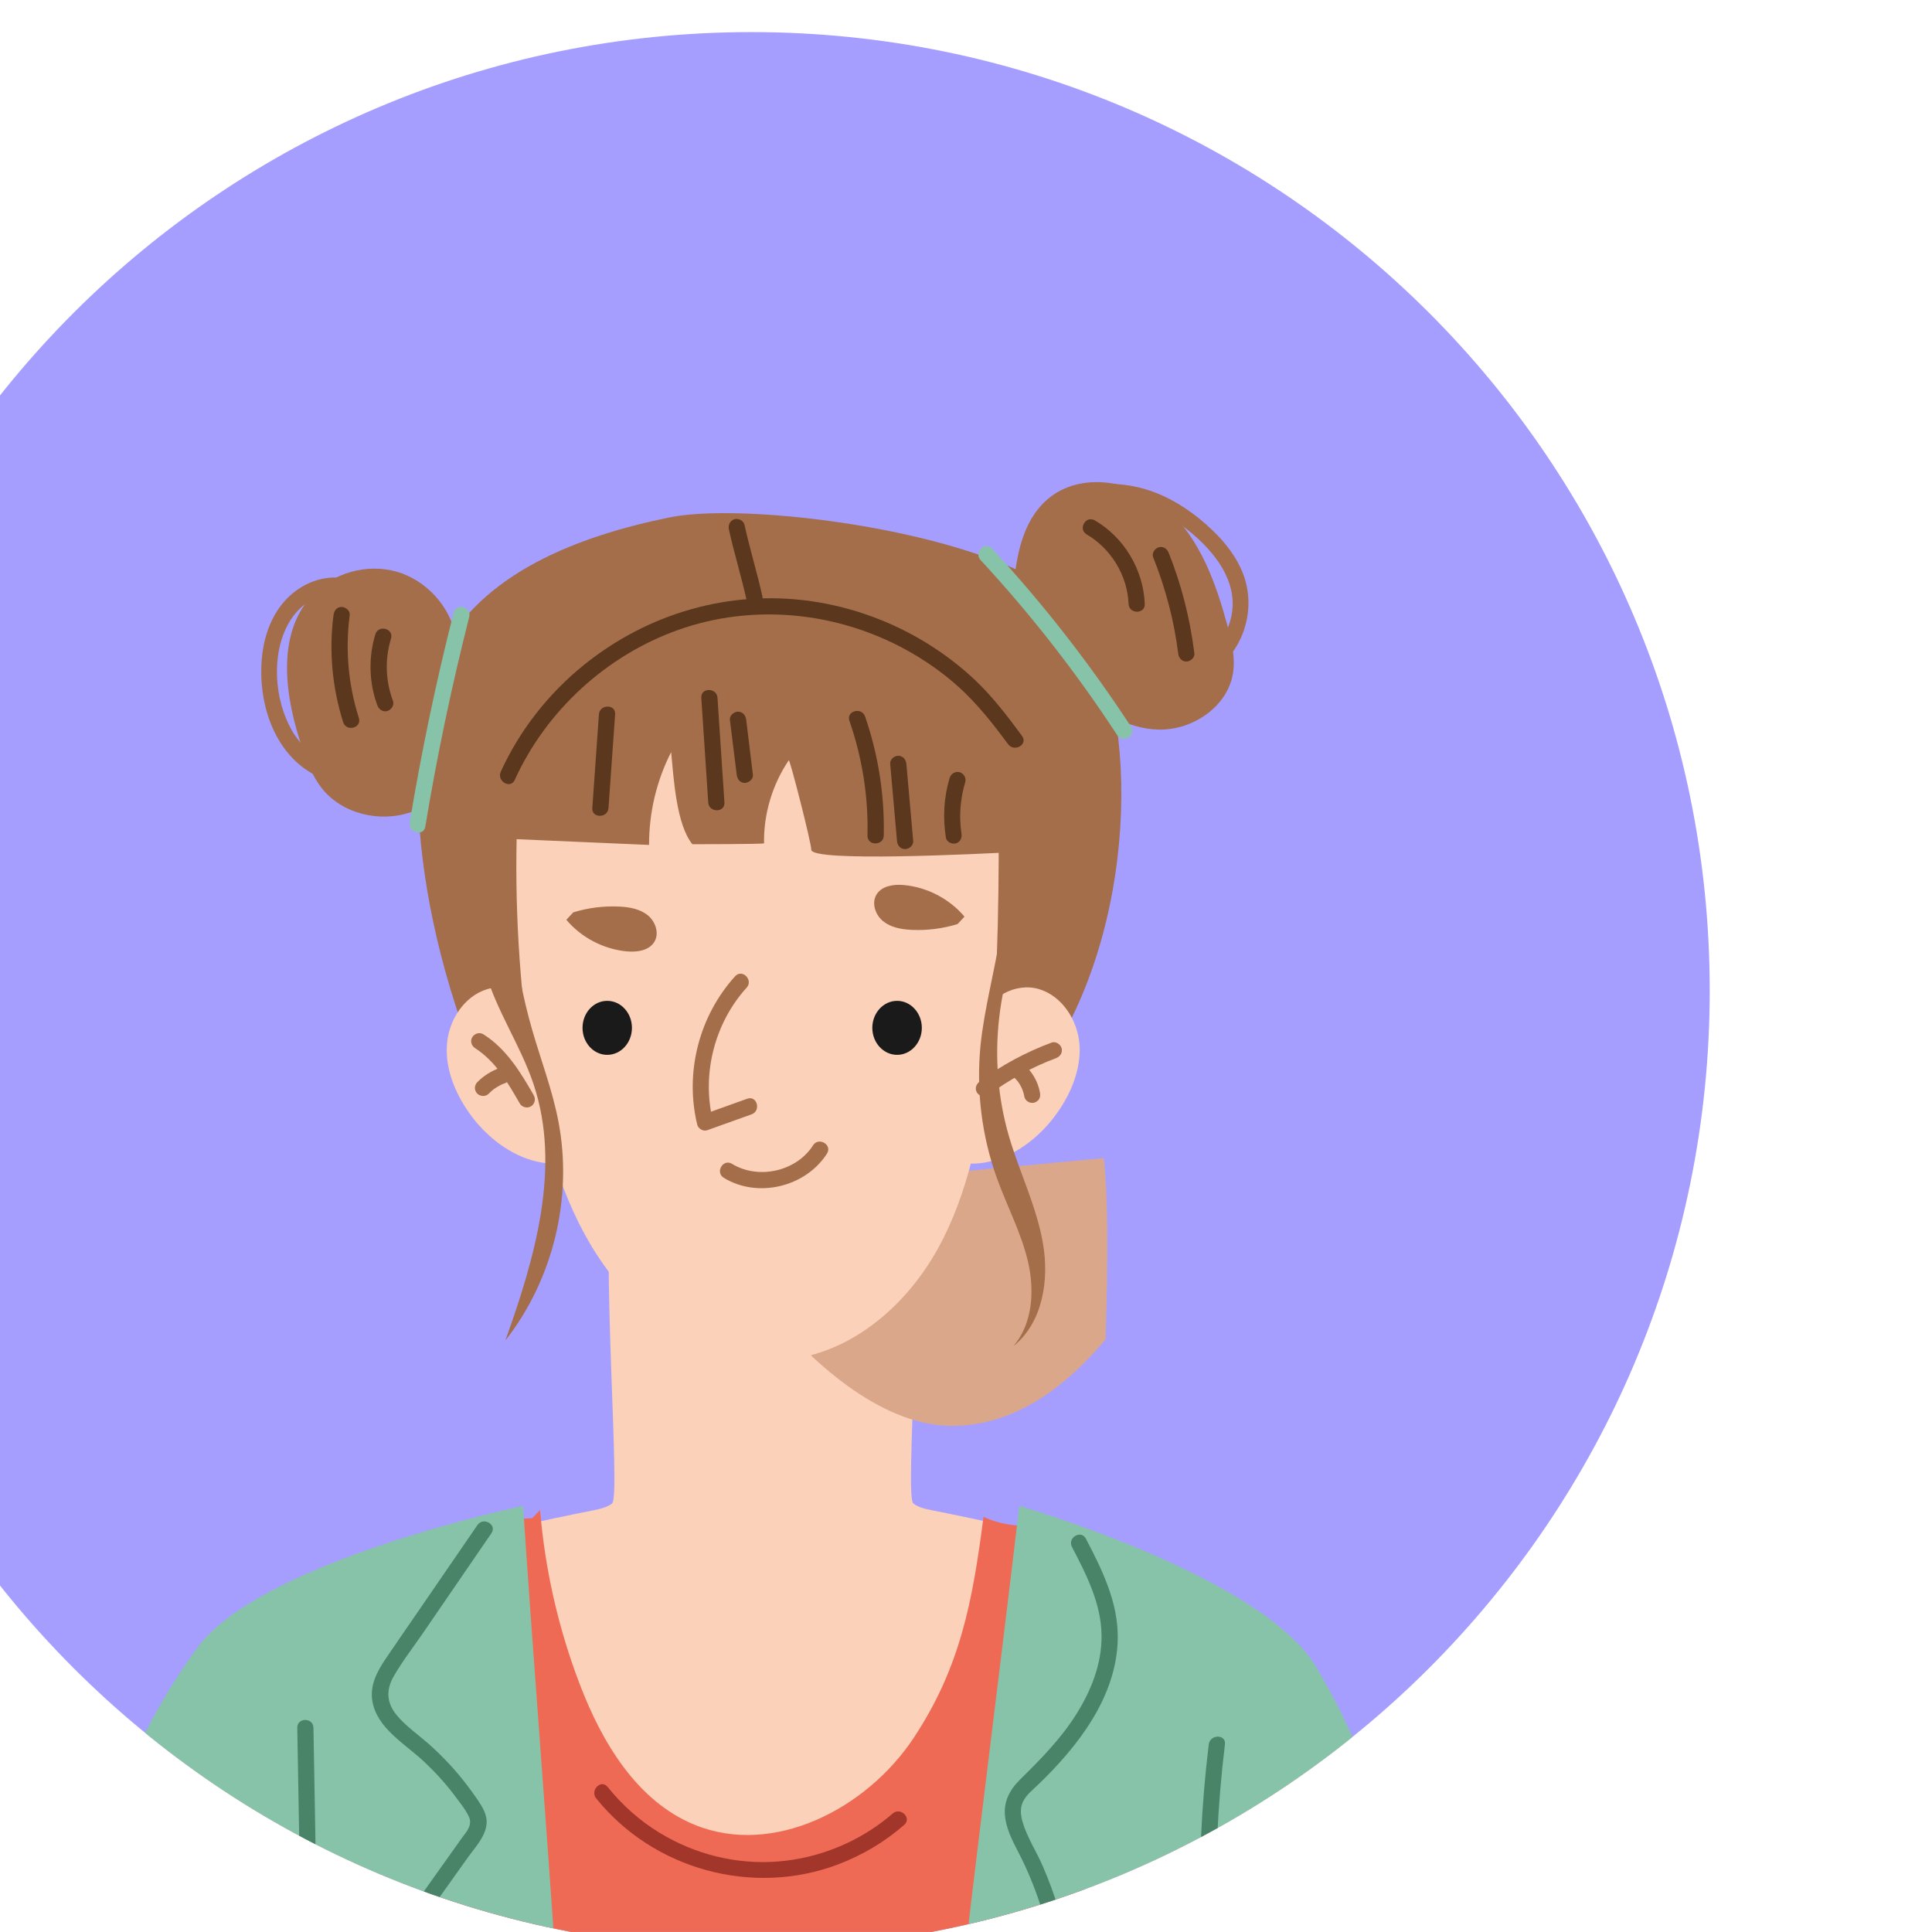 <?xml version="1.0" encoding="UTF-8" standalone="no"?>
<!-- Created with Inkscape (http://www.inkscape.org/) -->

<svg
   width="64.333mm"
   height="64.332mm"
   viewBox="0 0 64.333 64.332"
   version="1.1"
   id="svg1"
   inkscape:version="1.3.2 (091e20e, 2023-11-25)"
   sodipodi:docname="emerald-jacket-girl.svg"
   xmlns:inkscape="http://www.inkscape.org/namespaces/inkscape"
   xmlns:sodipodi="http://sodipodi.sourceforge.net/DTD/sodipodi-0.dtd"
   xmlns="http://www.w3.org/2000/svg"
   xmlns:svg="http://www.w3.org/2000/svg">
  <sodipodi:namedview
     id="namedview1"
     pagecolor="#ffffff"
     bordercolor="#000000"
     borderopacity="0.25"
     inkscape:showpageshadow="2"
     inkscape:pageopacity="0.0"
     inkscape:pagecheckerboard="0"
     inkscape:deskcolor="#d1d1d1"
     inkscape:document-units="mm"
     inkscape:zoom="1.6292349"
     inkscape:cx="111.40198"
     inkscape:cy="229.24871"
     inkscape:window-width="1920"
     inkscape:window-height="1052"
     inkscape:window-x="0"
     inkscape:window-y="28"
     inkscape:window-maximized="0"
     inkscape:current-layer="layer1" />
  <defs
     id="defs1">
    <clipPath
       clipPathUnits="userSpaceOnUse"
       id="clipPath1501">
      <path
         d="m 26644.5,2934.46 c 0,-503.56 -408.2,-911.79 -911.8,-911.79 -503.6,0 -911.8,408.23 -911.8,911.79 0,503.58 408.2,911.8 911.8,911.8 503.6,0 911.8,-408.22 911.8,-911.8"
         transform="translate(0,-2.5e-4)"
         id="path1501" />
    </clipPath>
    <clipPath
       clipPathUnits="userSpaceOnUse"
       id="clipPath1503">
      <path
         d="m 26644.5,2934.46 c 0,-503.56 -408.2,-911.79 -911.8,-911.79 -503.6,0 -911.8,408.23 -911.8,911.79 0,503.58 408.2,911.8 911.8,911.8 503.6,0 911.8,-408.22 911.8,-911.8"
         transform="translate(0,-2.5e-4)"
         id="path1503" />
    </clipPath>
    <clipPath
       clipPathUnits="userSpaceOnUse"
       id="clipPath1505">
      <path
         d="m 26644.5,2934.46 c 0,-503.56 -408.2,-911.79 -911.8,-911.79 -503.6,0 -911.8,408.23 -911.8,911.79 0,503.58 408.2,911.8 911.8,911.8 503.6,0 911.8,-408.22 911.8,-911.8"
         transform="translate(0,-2.5e-4)"
         id="path1505" />
    </clipPath>
    <clipPath
       clipPathUnits="userSpaceOnUse"
       id="clipPath1506">
      <path
         d="m 26192.6,2340.03 c -85.1,56.98 -187.9,79.81 -288.3,99.98 -6.2,1.23 -12.5,2.56 -17.5,6.4 -8.4,6.59 10.7,228.35 0,325.31 l -143.3,-13.42 -143.3,13.42 c -10.7,-96.96 8.4,-318.72 0,-325.31 -4.9,-3.84 -11.3,-5.17 -17.4,-6.4 -100.4,-20.17 -203.2,-43 -288.3,-99.98 -85.1,-56.98 -149.6,-156.36 -135.9,-257.85 85.4,0.43 323.9,-1.12 565.5,-4.29 v -0.52 c 6.5,0.08 13,0.17 19.4,0.26 6.5,-0.09 13,-0.18 19.4,-0.26 v 0.52 c 241.6,3.17 480.1,4.72 565.6,4.29 13.6,101.49 -50.8,200.87 -135.9,257.85"
         transform="translate(0,-2.5e-4)"
         id="path1506" />
    </clipPath>
    <clipPath
       clipPathUnits="userSpaceOnUse"
       id="clipPath1509">
      <path
         d="m 26644.5,2934.46 c 0,-503.56 -408.2,-911.79 -911.8,-911.79 -503.6,0 -911.8,408.23 -911.8,911.79 0,503.58 408.2,911.8 911.8,911.8 503.6,0 911.8,-408.22 911.8,-911.8"
         transform="translate(0,-2.5e-4)"
         id="path1509" />
    </clipPath>
    <clipPath
       clipPathUnits="userSpaceOnUse"
       id="clipPath1511">
      <path
         d="m 26644.5,2934.46 c 0,-503.56 -408.2,-911.79 -911.8,-911.79 -503.6,0 -911.8,408.23 -911.8,911.79 0,503.58 408.2,911.8 911.8,911.8 503.6,0 911.8,-408.22 911.8,-911.8"
         transform="translate(0,-2.5e-4)"
         id="path1511" />
    </clipPath>
    <clipPath
       clipPathUnits="userSpaceOnUse"
       id="clipPath1513">
      <path
         d="m 26644.5,2934.46 c 0,-503.56 -408.2,-911.79 -911.8,-911.79 -503.6,0 -911.8,408.23 -911.8,911.79 0,503.58 408.2,911.8 911.8,911.8 503.6,0 911.8,-408.22 911.8,-911.8"
         transform="translate(0,-2.5e-4)"
         id="path1513" />
    </clipPath>
    <clipPath
       clipPathUnits="userSpaceOnUse"
       id="clipPath1515">
      <path
         d="m 26644.5,2934.46 c 0,-503.56 -408.2,-911.79 -911.8,-911.79 -503.6,0 -911.8,408.23 -911.8,911.79 0,503.58 408.2,911.8 911.8,911.8 503.6,0 911.8,-408.22 911.8,-911.8"
         transform="translate(0,-2.5e-4)"
         id="path1515" />
    </clipPath>
    <clipPath
       clipPathUnits="userSpaceOnUse"
       id="clipPath1517">
      <path
         d="m 26644.5,2934.46 c 0,-503.56 -408.2,-911.79 -911.8,-911.79 -503.6,0 -911.8,408.23 -911.8,911.79 0,503.58 408.2,911.8 911.8,911.8 503.6,0 911.8,-408.22 911.8,-911.8"
         transform="translate(0,-2.5e-4)"
         id="path1517" />
    </clipPath>
    <clipPath
       clipPathUnits="userSpaceOnUse"
       id="clipPath1519">
      <path
         d="m 26644.5,2934.46 c 0,-503.56 -408.2,-911.79 -911.8,-911.79 -503.6,0 -911.8,408.23 -911.8,911.79 0,503.58 408.2,911.8 911.8,911.8 503.6,0 911.8,-408.22 911.8,-911.8"
         transform="translate(0,-2.5e-4)"
         id="path1519" />
    </clipPath>
    <clipPath
       clipPathUnits="userSpaceOnUse"
       id="clipPath1521">
      <path
         d="m 26644.5,2934.46 c 0,-503.56 -408.2,-911.79 -911.8,-911.79 -503.6,0 -911.8,408.23 -911.8,911.79 0,503.58 408.2,911.8 911.8,911.8 503.6,0 911.8,-408.22 911.8,-911.8"
         transform="translate(0,-2.5e-4)"
         id="path1521" />
    </clipPath>
    <clipPath
       clipPathUnits="userSpaceOnUse"
       id="clipPath1523">
      <path
         d="m 26644.5,2934.46 c 0,-503.56 -408.2,-911.79 -911.8,-911.79 -503.6,0 -911.8,408.23 -911.8,911.79 0,503.58 408.2,911.8 911.8,911.8 503.6,0 911.8,-408.22 911.8,-911.8"
         transform="translate(0,-2.5e-4)"
         id="path1523" />
    </clipPath>
    <clipPath
       clipPathUnits="userSpaceOnUse"
       id="clipPath1525">
      <path
         d="m 26644.5,2934.46 c 0,-503.56 -408.2,-911.79 -911.8,-911.79 -503.6,0 -911.8,408.23 -911.8,911.79 0,503.58 408.2,911.8 911.8,911.8 503.6,0 911.8,-408.22 911.8,-911.8"
         transform="translate(0,-2.5e-4)"
         id="path1525" />
    </clipPath>
    <clipPath
       clipPathUnits="userSpaceOnUse"
       id="clipPath1527">
      <path
         d="m 26644.5,2934.46 c 0,-503.56 -408.2,-911.79 -911.8,-911.79 -503.6,0 -911.8,408.23 -911.8,911.79 0,503.58 408.2,911.8 911.8,911.8 503.6,0 911.8,-408.22 911.8,-911.8"
         transform="translate(0,-2.5e-4)"
         id="path1527" />
    </clipPath>
    <clipPath
       clipPathUnits="userSpaceOnUse"
       id="clipPath1529">
      <path
         d="m 26644.5,2934.46 c 0,-503.56 -408.2,-911.79 -911.8,-911.79 -503.6,0 -911.8,408.23 -911.8,911.79 0,503.58 408.2,911.8 911.8,911.8 503.6,0 911.8,-408.22 911.8,-911.8"
         transform="translate(0,-2.5e-4)"
         id="path1529" />
    </clipPath>
    <clipPath
       clipPathUnits="userSpaceOnUse"
       id="clipPath1531">
      <path
         d="m 26644.5,2934.46 c 0,-503.56 -408.2,-911.79 -911.8,-911.79 -503.6,0 -911.8,408.23 -911.8,911.79 0,503.58 408.2,911.8 911.8,911.8 503.6,0 911.8,-408.22 911.8,-911.8"
         transform="translate(0,-2.5e-4)"
         id="path1531" />
    </clipPath>
    <clipPath
       clipPathUnits="userSpaceOnUse"
       id="clipPath1533">
      <path
         d="m 26644.5,2934.46 c 0,-503.56 -408.2,-911.79 -911.8,-911.79 -503.6,0 -911.8,408.23 -911.8,911.79 0,503.58 408.2,911.8 911.8,911.8 503.6,0 911.8,-408.22 911.8,-911.8"
         transform="translate(0,-2.5e-4)"
         id="path1533" />
    </clipPath>
    <clipPath
       clipPathUnits="userSpaceOnUse"
       id="clipPath1535">
      <path
         d="m 26644.5,2934.46 c 0,-503.56 -408.2,-911.79 -911.8,-911.79 -503.6,0 -911.8,408.23 -911.8,911.79 0,503.58 408.2,911.8 911.8,911.8 503.6,0 911.8,-408.22 911.8,-911.8"
         transform="translate(0,-2.5e-4)"
         id="path1535" />
    </clipPath>
    <clipPath
       clipPathUnits="userSpaceOnUse"
       id="clipPath1537">
      <path
         d="m 26644.5,2934.46 c 0,-503.56 -408.2,-911.79 -911.8,-911.79 -503.6,0 -911.8,408.23 -911.8,911.79 0,503.58 408.2,911.8 911.8,911.8 503.6,0 911.8,-408.22 911.8,-911.8"
         transform="translate(0,-2.5e-4)"
         id="path1537" />
    </clipPath>
    <clipPath
       clipPathUnits="userSpaceOnUse"
       id="clipPath1539">
      <path
         d="m 26644.5,2934.46 c 0,-503.56 -408.2,-911.79 -911.8,-911.79 -503.6,0 -911.8,408.23 -911.8,911.79 0,503.58 408.2,911.8 911.8,911.8 503.6,0 911.8,-408.22 911.8,-911.8"
         transform="translate(0,-2.5e-4)"
         id="path1539" />
    </clipPath>
    <clipPath
       clipPathUnits="userSpaceOnUse"
       id="clipPath1541">
      <path
         d="m 26644.5,2934.46 c 0,-503.56 -408.2,-911.79 -911.8,-911.79 -503.6,0 -911.8,408.23 -911.8,911.79 0,503.58 408.2,911.8 911.8,911.8 503.6,0 911.8,-408.22 911.8,-911.8"
         transform="translate(0,-2.5e-4)"
         id="path1541" />
    </clipPath>
    <clipPath
       clipPathUnits="userSpaceOnUse"
       id="clipPath1543">
      <path
         d="m 26644.5,2934.46 c 0,-503.56 -408.2,-911.79 -911.8,-911.79 -503.6,0 -911.8,408.23 -911.8,911.79 0,503.58 408.2,911.8 911.8,911.8 503.6,0 911.8,-408.22 911.8,-911.8"
         transform="translate(0,-2.5e-4)"
         id="path1543" />
    </clipPath>
    <clipPath
       clipPathUnits="userSpaceOnUse"
       id="clipPath1545">
      <path
         d="m 26644.5,2934.46 c 0,-503.56 -408.2,-911.79 -911.8,-911.79 -503.6,0 -911.8,408.23 -911.8,911.79 0,503.58 408.2,911.8 911.8,911.8 503.6,0 911.8,-408.22 911.8,-911.8"
         transform="translate(0,-2.5e-4)"
         id="path1545" />
    </clipPath>
    <clipPath
       clipPathUnits="userSpaceOnUse"
       id="clipPath1547">
      <path
         d="m 26644.5,2934.46 c 0,-503.56 -408.2,-911.79 -911.8,-911.79 -503.6,0 -911.8,408.23 -911.8,911.79 0,503.58 408.2,911.8 911.8,911.8 503.6,0 911.8,-408.22 911.8,-911.8"
         transform="translate(0,-2.5e-4)"
         id="path1547" />
    </clipPath>
    <clipPath
       clipPathUnits="userSpaceOnUse"
       id="clipPath1549">
      <path
         d="m 26644.5,2934.46 c 0,-503.56 -408.2,-911.79 -911.8,-911.79 -503.6,0 -911.8,408.23 -911.8,911.79 0,503.58 408.2,911.8 911.8,911.8 503.6,0 911.8,-408.22 911.8,-911.8"
         transform="translate(0,-2.5e-4)"
         id="path1549" />
    </clipPath>
    <clipPath
       clipPathUnits="userSpaceOnUse"
       id="clipPath1551">
      <path
         d="m 26644.5,2934.46 c 0,-503.56 -408.2,-911.79 -911.8,-911.79 -503.6,0 -911.8,408.23 -911.8,911.79 0,503.58 408.2,911.8 911.8,911.8 503.6,0 911.8,-408.22 911.8,-911.8"
         transform="translate(0,-2.5e-4)"
         id="path1551" />
    </clipPath>
    <clipPath
       clipPathUnits="userSpaceOnUse"
       id="clipPath1553">
      <path
         d="m 26644.5,2934.46 c 0,-503.56 -408.2,-911.79 -911.8,-911.79 -503.6,0 -911.8,408.23 -911.8,911.79 0,503.58 408.2,911.8 911.8,911.8 503.6,0 911.8,-408.22 911.8,-911.8"
         transform="translate(0,-2.5e-4)"
         id="path1553" />
    </clipPath>
    <clipPath
       clipPathUnits="userSpaceOnUse"
       id="clipPath1555">
      <path
         d="m 26644.5,2934.46 c 0,-503.56 -408.2,-911.79 -911.8,-911.79 -503.6,0 -911.8,408.23 -911.8,911.79 0,503.58 408.2,911.8 911.8,911.8 503.6,0 911.8,-408.22 911.8,-911.8"
         transform="translate(0,-2.5e-4)"
         id="path1555" />
    </clipPath>
    <clipPath
       clipPathUnits="userSpaceOnUse"
       id="clipPath1557">
      <path
         d="m 26644.5,2934.46 c 0,-503.56 -408.2,-911.79 -911.8,-911.79 -503.6,0 -911.8,408.23 -911.8,911.79 0,503.58 408.2,911.8 911.8,911.8 503.6,0 911.8,-408.22 911.8,-911.8"
         transform="translate(0,-2.5e-4)"
         id="path1557" />
    </clipPath>
    <clipPath
       clipPathUnits="userSpaceOnUse"
       id="clipPath1559">
      <path
         d="m 26644.5,2934.46 c 0,-503.56 -408.2,-911.79 -911.8,-911.79 -503.6,0 -911.8,408.23 -911.8,911.79 0,503.58 408.2,911.8 911.8,911.8 503.6,0 911.8,-408.22 911.8,-911.8"
         transform="translate(0,-2.5e-4)"
         id="path1559" />
    </clipPath>
    <clipPath
       clipPathUnits="userSpaceOnUse"
       id="clipPath1561">
      <path
         d="m 26644.5,2934.46 c 0,-503.56 -408.2,-911.79 -911.8,-911.79 -503.6,0 -911.8,408.23 -911.8,911.79 0,503.58 408.2,911.8 911.8,911.8 503.6,0 911.8,-408.22 911.8,-911.8"
         transform="translate(0,-2.5e-4)"
         id="path1561" />
    </clipPath>
    <clipPath
       clipPathUnits="userSpaceOnUse"
       id="clipPath1563">
      <path
         d="m 26644.5,2934.46 c 0,-503.56 -408.2,-911.79 -911.8,-911.79 -503.6,0 -911.8,408.23 -911.8,911.79 0,503.58 408.2,911.8 911.8,911.8 503.6,0 911.8,-408.22 911.8,-911.8"
         transform="translate(0,-2.5e-4)"
         id="path1563" />
    </clipPath>
    <clipPath
       clipPathUnits="userSpaceOnUse"
       id="clipPath1565">
      <path
         d="m 26644.5,2934.46 c 0,-503.56 -408.2,-911.79 -911.8,-911.79 -503.6,0 -911.8,408.23 -911.8,911.79 0,503.58 408.2,911.8 911.8,911.8 503.6,0 911.8,-408.22 911.8,-911.8"
         transform="translate(0,-2.5e-4)"
         id="path1565" />
    </clipPath>
    <clipPath
       clipPathUnits="userSpaceOnUse"
       id="clipPath1567">
      <path
         d="m 26644.5,2934.46 c 0,-503.56 -408.2,-911.79 -911.8,-911.79 -503.6,0 -911.8,408.23 -911.8,911.79 0,503.58 408.2,911.8 911.8,911.8 503.6,0 911.8,-408.22 911.8,-911.8"
         transform="translate(0,-2.5e-4)"
         id="path1567" />
    </clipPath>
    <clipPath
       clipPathUnits="userSpaceOnUse"
       id="clipPath1569">
      <path
         d="m 26644.5,2934.46 c 0,-503.56 -408.2,-911.79 -911.8,-911.79 -503.6,0 -911.8,408.23 -911.8,911.79 0,503.58 408.2,911.8 911.8,911.8 503.6,0 911.8,-408.22 911.8,-911.8"
         transform="translate(0,-2.5e-4)"
         id="path1569" />
    </clipPath>
    <clipPath
       clipPathUnits="userSpaceOnUse"
       id="clipPath1571">
      <path
         d="m 26644.5,2934.46 c 0,-503.56 -408.2,-911.79 -911.8,-911.79 -503.6,0 -911.8,408.23 -911.8,911.79 0,503.58 408.2,911.8 911.8,911.8 503.6,0 911.8,-408.22 911.8,-911.8"
         transform="translate(0,-2.5e-4)"
         id="path1571" />
    </clipPath>
    <clipPath
       clipPathUnits="userSpaceOnUse"
       id="clipPath1573">
      <path
         d="m 26644.5,2934.46 c 0,-503.56 -408.2,-911.79 -911.8,-911.79 -503.6,0 -911.8,408.23 -911.8,911.79 0,503.58 408.2,911.8 911.8,911.8 503.6,0 911.8,-408.22 911.8,-911.8"
         transform="translate(0,-2.5e-4)"
         id="path1573" />
    </clipPath>
    <clipPath
       clipPathUnits="userSpaceOnUse"
       id="clipPath1575">
      <path
         d="m 26644.5,2934.46 c 0,-503.56 -408.2,-911.79 -911.8,-911.79 -503.6,0 -911.8,408.23 -911.8,911.79 0,503.58 408.2,911.8 911.8,911.8 503.6,0 911.8,-408.22 911.8,-911.8"
         transform="translate(0,-2.5e-4)"
         id="path1575" />
    </clipPath>
    <clipPath
       clipPathUnits="userSpaceOnUse"
       id="clipPath1577">
      <path
         d="m 26644.5,2934.46 c 0,-503.56 -408.2,-911.79 -911.8,-911.79 -503.6,0 -911.8,408.23 -911.8,911.79 0,503.58 408.2,911.8 911.8,911.8 503.6,0 911.8,-408.22 911.8,-911.8"
         transform="translate(0,-2.5e-4)"
         id="path1577" />
    </clipPath>
    <clipPath
       clipPathUnits="userSpaceOnUse"
       id="clipPath1579">
      <path
         d="m 26644.5,2934.46 c 0,-503.56 -408.2,-911.79 -911.8,-911.79 -503.6,0 -911.8,408.23 -911.8,911.79 0,503.58 408.2,911.8 911.8,911.8 503.6,0 911.8,-408.22 911.8,-911.8"
         transform="translate(0,-2.5e-4)"
         id="path1579" />
    </clipPath>
    <clipPath
       clipPathUnits="userSpaceOnUse"
       id="clipPath1581">
      <path
         d="m 26644.5,2934.46 c 0,-503.56 -408.2,-911.79 -911.8,-911.79 -503.6,0 -911.8,408.23 -911.8,911.79 0,503.58 408.2,911.8 911.8,911.8 503.6,0 911.8,-408.22 911.8,-911.8"
         transform="translate(0,-2.5e-4)"
         id="path1581" />
    </clipPath>
    <clipPath
       clipPathUnits="userSpaceOnUse"
       id="clipPath1583">
      <path
         d="m 26644.5,2934.46 c 0,-503.56 -408.2,-911.79 -911.8,-911.79 -503.6,0 -911.8,408.23 -911.8,911.79 0,503.58 408.2,911.8 911.8,911.8 503.6,0 911.8,-408.22 911.8,-911.8"
         transform="translate(0,-2.5e-4)"
         id="path1583" />
    </clipPath>
    <clipPath
       clipPathUnits="userSpaceOnUse"
       id="clipPath1585">
      <path
         d="m 26644.5,2934.46 c 0,-503.56 -408.2,-911.79 -911.8,-911.79 -503.6,0 -911.8,408.23 -911.8,911.79 0,503.58 408.2,911.8 911.8,911.8 503.6,0 911.8,-408.22 911.8,-911.8"
         transform="translate(0,-2.5e-4)"
         id="path1585" />
    </clipPath>
    <clipPath
       clipPathUnits="userSpaceOnUse"
       id="clipPath1587">
      <path
         d="m 26644.5,2934.46 c 0,-503.56 -408.2,-911.79 -911.8,-911.79 -503.6,0 -911.8,408.23 -911.8,911.79 0,503.58 408.2,911.8 911.8,911.8 503.6,0 911.8,-408.22 911.8,-911.8"
         transform="translate(0,-2.5e-4)"
         id="path1587" />
    </clipPath>
    <clipPath
       clipPathUnits="userSpaceOnUse"
       id="clipPath1589">
      <path
         d="m 26644.5,2934.46 c 0,-503.56 -408.2,-911.79 -911.8,-911.79 -503.6,0 -911.8,408.23 -911.8,911.79 0,503.58 408.2,911.8 911.8,911.8 503.6,0 911.8,-408.22 911.8,-911.8"
         transform="translate(0,-2.5e-4)"
         id="path1589" />
    </clipPath>
    <clipPath
       clipPathUnits="userSpaceOnUse"
       id="clipPath1591">
      <path
         d="m 26644.5,2934.46 c 0,-503.56 -408.2,-911.79 -911.8,-911.79 -503.6,0 -911.8,408.23 -911.8,911.79 0,503.58 408.2,911.8 911.8,911.8 503.6,0 911.8,-408.22 911.8,-911.8"
         transform="translate(0,-2.5e-4)"
         id="path1591" />
    </clipPath>
  </defs>
  <g
     inkscape:label="Layer 1"
     inkscape:groupmode="layer"
     id="layer1"
     transform="translate(-63.5,-106.362)">
    <path
       id="path1500"
       d="m 26644.5,2022.67 h -1823.6 v 1823.59 h 1823.6 V 2022.67"
       style="fill:#a59eff;fill-opacity:1;fill-rule:nonzero;stroke:none"
       transform="matrix(0.035,0,0,-0.035,-812.126,242.05)"
       clip-path="url(#clipPath1501)" />
    <path
       id="path1502"
       d="m 25476.2,2852.67 c -77,184.98 -69.3,340.34 -40.2,399.59 38.9,79.48 132.4,114.7 219.2,132.34 80.8,16.44 337.9,-18.54 388.8,-92.61 56.5,-82.21 59.1,-280.03 -23.5,-414.59 -8.7,-14.15 -22.5,-25.19 -37.8,-31.73 -10.3,-4.44 -21.7,-5.88 -32.9,-7.01 -43.3,-4.39 -87.1,-4.86 -130.5,-1.4 l -343.1,15.41"
       style="fill:#a46e4a;fill-opacity:1;fill-rule:nonzero;stroke:none"
       transform="matrix(0.035,0,0,-0.035,-812.126,242.05)"
       clip-path="url(#clipPath1503)" />
    <path
       id="path1504"
       d="m 26192.6,2340.03 c -85.1,56.99 -187.9,79.81 -288.3,99.97 -6.2,1.24 -12.5,2.57 -17.5,6.42 -8.4,6.58 10.7,228.34 0,325.3 l -143.3,-13.42 -143.3,13.42 c -10.7,-96.96 8.4,-318.72 0,-325.3 -4.9,-3.85 -11.3,-5.18 -17.4,-6.42 -100.4,-20.16 -203.2,-42.98 -288.3,-99.97 -85.1,-56.98 -149.6,-156.36 -135.9,-257.86 85.4,0.44 323.9,-1.1 565.5,-4.28 v -0.52 c 6.5,0.09 13,0.17 19.4,0.26 6.5,-0.09 13,-0.17 19.4,-0.26 v 0.52 c 241.6,3.18 480.1,4.72 565.6,4.28 13.6,101.5 -50.8,200.88 -135.9,257.86"
       style="fill:#fbd1b9;fill-opacity:1;fill-rule:nonzero;stroke:none"
       transform="matrix(0.035,0,0,-0.035,-812.126,242.05)"
       clip-path="url(#clipPath1505)" />
    <g
       id="g1507"
       transform="matrix(0.265,0,0,0.265,-812.126,-116.464)">
      <path
         d="m 25409.5,2774.85 c 56.5,36.4 58.9,53.87 61.6,36.4 13.4,-85.82 149,-292.56 272.3,-292.56 159.7,0 252.3,269.43 267.2,337.34 -184.5,-26.37 -371.3,-52.78 -556.3,-30.59 5,-4.79 10.1,-9.59 15.2,-14.38 l -60,-36.21"
         style="fill:#dba78a;fill-opacity:1;fill-rule:nonzero;stroke:none"
         transform="matrix(0.133,0,0,-0.133,0,1355.013)"
         clip-path="url(#clipPath1506)"
         id="path1507" />
    </g>
    <path
       id="path1508"
       d="m 25530.9,3245.24 c -33,-111.27 -24.8,-306.25 0,-419.61 l 0.4,-1.83 c 13.5,-60.84 35,-121.61 75.4,-168.97 40.5,-47.36 102.9,-79.38 164.6,-70.98 59.8,8.12 109.9,52.48 139,105.24 29.1,52.76 40.3,113.37 48.5,173.09 14.1,103.98 10.4,380.16 0.4,381 -128.6,10.89 -303.2,37.23 -428.3,5.67 v -3.61"
       style="fill:#fbd1b9;fill-opacity:1;fill-rule:nonzero;stroke:none"
       transform="matrix(0.035,0,0,-0.035,-812.126,242.05)"
       clip-path="url(#clipPath1509)" />
    <path
       id="path1510"
       d="m 25953.6,2905.25 c 3.2,22.9 30.8,37.22 52.9,30.5 22.1,-6.71 36.7,-29.68 38.4,-52.74 1.6,-23.05 -7.7,-45.74 -21,-64.7 -22,-31.62 -60.8,-56.16 -98.1,-46.38 5.9,47.41 14.4,94.5 25.4,140.99 l 2.4,-7.67"
       style="fill:#fbd1b9;fill-opacity:1;fill-rule:nonzero;stroke:none"
       transform="matrix(0.035,0,0,-0.035,-812.126,242.05)"
       clip-path="url(#clipPath1511)" />
    <path
       id="path1512"
       d="m 25534.3,2905.25 c -3.2,22.9 -30.7,37.22 -52.8,30.5 -22.2,-6.71 -36.8,-29.68 -38.4,-52.74 -1.7,-23.05 7.7,-45.74 20.9,-64.7 22.1,-31.62 60.9,-56.16 98.2,-46.38 -6,47.41 -14.5,94.5 -25.5,140.99 l -2.4,-7.67"
       style="fill:#fbd1b9;fill-opacity:1;fill-rule:nonzero;stroke:none"
       transform="matrix(0.035,0,0,-0.035,-812.126,242.05)"
       clip-path="url(#clipPath1513)" />
    <path
       id="path1514"
       d="m 25436.8,3081.56 c 66.2,-2.87 132.4,-5.74 198.6,-8.61 -0.1,30.54 7.1,61.09 21,88.3 2.4,-24.33 4.8,-68.67 20.2,-87.63 0,0 66.8,0 68.2,0.84 -0.5,27.9 7.9,55.88 23.5,79 0.8,2.37 21.7,-79.38 21.4,-84.98 -0.7,-11.97 155.4,-4.4 203.2,-1.81 6.8,45.12 7.7,89.09 3.9,133.56 -2,23.61 -6,48.38 -21,66.78 -20.2,24.91 -54.8,31.83 -86.6,36 -111.5,14.63 -224.8,15.58 -336.5,2.82 -14.8,-1.69 -30.4,-3.99 -41.6,-13.59 -8.5,-7.21 -13.4,-17.65 -17.8,-27.87 -24.2,-55.89 -40.2,-115.27 -47.4,-175.7 l -9.1,-7.11"
       style="fill:#a46e4a;fill-opacity:1;fill-rule:nonzero;stroke:none"
       transform="matrix(0.035,0,0,-0.035,-812.126,242.05)"
       clip-path="url(#clipPath1515)" />
    <path
       id="path1516"
       d="m 25981.7,3312.78 c 2.5,32.21 8,67.41 32.4,88.67 31.6,27.67 83.6,18.44 114.8,-9.77 31.1,-28.22 45.9,-69.97 56.9,-110.56 3.9,-14.71 7.6,-30.02 5.1,-45.05 -5.2,-31.66 -38.2,-53.92 -70.3,-53.39 -32.1,0.53 -61.6,19.88 -81.5,45.07 l -57.4,85.03"
       style="fill:#a46e4a;fill-opacity:1;fill-rule:nonzero;stroke:none"
       transform="matrix(0.035,0,0,-0.035,-812.126,242.05)"
       clip-path="url(#clipPath1517)" />
    <path
       id="path1518"
       d="m 25451.7,3270.7 c -5.4,28.99 -28.1,54.06 -56.4,62.18 -28.4,8.13 -60.9,-1.08 -80.8,-22.84 -34.4,-37.66 -25.4,-97.01 -8.9,-145.27 4.6,-13.43 9.8,-26.98 18.6,-38.09 19.4,-24.35 55.2,-32.71 84.6,-22.56 29.4,10.14 51.7,36.72 60.1,66.67 l -17.2,99.91"
       style="fill:#a46e4a;fill-opacity:1;fill-rule:nonzero;stroke:none"
       transform="matrix(0.035,0,0,-0.035,-812.126,242.05)"
       clip-path="url(#clipPath1519)" />
    <path
       id="path1520"
       d="m 25449.5,3293.97 c -16.8,-65.89 -30.7,-132.47 -41.8,-199.55 -1.6,-9.7 13.2,-13.88 14.8,-4.1 11.1,67.08 25.1,133.66 41.8,199.55 2.5,9.62 -12.4,13.72 -14.8,4.1"
       style="fill:#87c3a9;fill-opacity:1;fill-rule:nonzero;stroke:none"
       transform="matrix(0.035,0,0,-0.035,-812.126,242.05)"
       clip-path="url(#clipPath1521)" />
    <path
       id="path1522"
       d="m 25950.8,3343.98 c 47.9,-51.76 91.3,-107.42 129.9,-166.45 5.4,-8.28 18.7,-0.56 13.3,7.78 -39.3,60.1 -83.5,116.87 -132.3,169.57 -6.7,7.3 -17.6,-3.62 -10.9,-10.9"
       style="fill:#87c3a9;fill-opacity:1;fill-rule:nonzero;stroke:none"
       transform="matrix(0.035,0,0,-0.035,-812.126,242.05)"
       clip-path="url(#clipPath1523)" />
    <path
       id="path1524"
       d="m 25335.2,3291.65 c -4.5,-34.19 -1.2,-69.15 9.2,-102 3,-9.42 17.9,-5.4 14.9,4.1 -10.1,31.69 -13,64.92 -8.7,97.9 0.5,4.13 -3.9,7.7 -7.7,7.7 -4.6,0 -7.2,-3.56 -7.7,-7.7"
       style="fill:#5b371e;fill-opacity:1;fill-rule:nonzero;stroke:none"
       transform="matrix(0.035,0,0,-0.035,-812.126,242.05)"
       clip-path="url(#clipPath1525)" />
    <path
       id="path1526"
       d="m 25375,3273.36 c -6.7,-21.96 -6.1,-46.1 1.9,-67.63 1.5,-3.9 5.2,-6.56 9.5,-5.39 3.7,1.03 6.8,5.57 5.4,9.48 -7.2,19.18 -7.9,39.86 -1.9,59.44 2.9,9.5 -11.9,13.56 -14.9,4.1"
       style="fill:#5b371e;fill-opacity:1;fill-rule:nonzero;stroke:none"
       transform="matrix(0.035,0,0,-0.035,-812.126,242.05)"
       clip-path="url(#clipPath1527)" />
    <path
       id="path1528"
       d="m 26051.7,3368.4 c 23.3,-13.65 38.8,-39.11 39.9,-66.14 0.4,-9.88 15.9,-9.93 15.4,0 -1.3,32.46 -19.4,63 -47.5,79.45 -8.6,5.03 -16.3,-8.29 -7.8,-13.31"
       style="fill:#5b371e;fill-opacity:1;fill-rule:nonzero;stroke:none"
       transform="matrix(0.035,0,0,-0.035,-812.126,242.05)"
       clip-path="url(#clipPath1529)" />
    <path
       id="path1530"
       d="m 26115,3346.66 c 11.7,-29.33 19.9,-60.14 23.8,-91.52 0.5,-4.13 3.2,-7.7 7.7,-7.7 3.8,0 8.2,3.54 7.7,7.7 -4.1,32.84 -12.1,64.89 -24.4,95.62 -1.5,3.86 -5.1,6.58 -9.5,5.38 -3.6,-1 -6.9,-5.59 -5.3,-9.48"
       style="fill:#5b371e;fill-opacity:1;fill-rule:nonzero;stroke:none"
       transform="matrix(0.035,0,0,-0.035,-812.126,242.05)"
       clip-path="url(#clipPath1531)" />
    <path
       id="path1532"
       d="m 25711.3,3373.33 c 5,-22.82 12,-45.14 17,-67.97 0.9,-4.07 5.6,-6.44 9.5,-5.38 4.2,1.15 6.3,5.4 5.4,9.48 -5,22.82 -12,45.15 -17,67.97 -0.9,4.07 -5.6,6.45 -9.5,5.39 -4.2,-1.16 -6.2,-5.41 -5.4,-9.49"
       style="fill:#5b371e;fill-opacity:1;fill-rule:nonzero;stroke:none"
       transform="matrix(0.035,0,0,-0.035,-812.126,242.05)"
       clip-path="url(#clipPath1533)" />
    <path
       id="path1534"
       d="m 25507.6,3134.79 c 30,66.05 87.4,118.57 155.8,142.82 70.8,25.11 149.9,17.26 215.7,-18.57 18.2,-9.92 35.3,-21.82 50.7,-35.69 18,-16.24 32.8,-35.12 47.2,-54.59 5.9,-7.89 19.2,-0.21 13.3,7.78 -13.3,18.08 -26.9,36.03 -43.1,51.66 -14.2,13.67 -30,25.82 -46.7,36.21 -33.5,20.79 -71.5,34.75 -110.6,40.39 -77.8,11.25 -155.7,-11.45 -216.7,-60.79 -33.6,-27.18 -61,-62.08 -78.9,-101.44 -4,-8.97 9.3,-16.81 13.3,-7.78"
       style="fill:#5b371e;fill-opacity:1;fill-rule:nonzero;stroke:none"
       transform="matrix(0.035,0,0,-0.035,-812.126,242.05)"
       clip-path="url(#clipPath1535)" />
    <path
       id="path1536"
       d="m 25587.7,3197.18 c -2.1,-29.71 -4.2,-59.42 -6.3,-89.13 -0.7,-9.9 14.7,-9.86 15.4,0 2.1,29.71 4.2,59.42 6.3,89.13 0.8,9.9 -14.7,9.85 -15.4,0"
       style="fill:#5b371e;fill-opacity:1;fill-rule:nonzero;stroke:none"
       transform="matrix(0.035,0,0,-0.035,-812.126,242.05)"
       clip-path="url(#clipPath1537)" />
    <path
       id="path1538"
       d="m 25826,3191.05 c 12.2,-35.18 18.1,-71.99 17.2,-109.22 -0.2,-9.93 15.2,-9.92 15.5,0 0.8,38.48 -5.2,76.96 -17.8,113.32 -3.2,9.32 -18.1,5.31 -14.9,-4.1"
       style="fill:#5b371e;fill-opacity:1;fill-rule:nonzero;stroke:none"
       transform="matrix(0.035,0,0,-0.035,-812.126,242.05)"
       clip-path="url(#clipPath1539)" />
    <path
       id="path1540"
       d="m 25864.8,3150.05 c 2.1,-24.45 4.3,-48.9 6.5,-73.36 0.3,-4.14 3.2,-7.7 7.7,-7.7 3.9,0 8,3.53 7.7,7.7 -2.2,24.46 -4.3,48.91 -6.5,73.36 -0.4,4.15 -3.3,7.71 -7.7,7.71 -3.9,0 -8.1,-3.54 -7.7,-7.71"
       style="fill:#5b371e;fill-opacity:1;fill-rule:nonzero;stroke:none"
       transform="matrix(0.035,0,0,-0.035,-812.126,242.05)"
       clip-path="url(#clipPath1541)" />
    <path
       id="path1542"
       d="m 25921.4,3136.73 c -5.6,-18.51 -6.6,-37.85 -3.6,-56.9 0.6,-4.11 5.8,-6.39 9.5,-5.38 4.3,1.21 6,5.35 5.3,9.48 -2.5,16.11 -1.1,32.95 3.6,48.7 1.2,3.98 -1.4,8.39 -5.3,9.48 -4.1,1.13 -8.3,-1.39 -9.5,-5.38"
       style="fill:#5b371e;fill-opacity:1;fill-rule:nonzero;stroke:none"
       transform="matrix(0.035,0,0,-0.035,-812.126,242.05)"
       clip-path="url(#clipPath1543)" />
    <path
       id="path1544"
       d="m 25685.1,3212.94 c 2.2,-33.21 4.4,-66.42 6.6,-99.62 0.6,-9.85 16,-9.92 15.4,0 -2.2,33.2 -4.4,66.41 -6.6,99.62 -0.6,9.84 -16,9.92 -15.4,0"
       style="fill:#5b371e;fill-opacity:1;fill-rule:nonzero;stroke:none"
       transform="matrix(0.035,0,0,-0.035,-812.126,242.05)"
       clip-path="url(#clipPath1545)" />
    <path
       id="path1546"
       d="m 25712.3,3192 c 2.2,-17.44 4.3,-34.88 6.5,-52.33 0.5,-4.13 3.1,-7.7 7.7,-7.7 3.7,0 8.2,3.54 7.7,7.7 -2.2,17.45 -4.3,34.89 -6.4,52.33 -0.5,4.14 -3.2,7.71 -7.7,7.71 -3.8,0 -8.3,-3.54 -7.8,-7.71"
       style="fill:#5b371e;fill-opacity:1;fill-rule:nonzero;stroke:none"
       transform="matrix(0.035,0,0,-0.035,-812.126,242.05)"
       clip-path="url(#clipPath1547)" />
    <path
       id="path1548"
       d="m 26037.6,3393.24 c 34.4,16.22 75.1,5.43 104.5,-16.2 27.9,-20.51 56.5,-52.66 46.5,-89.9 -4.9,-18.08 -17.2,-33.16 -34.1,-41.31 -8.9,-4.32 -1.1,-17.61 7.8,-13.31 37.2,17.99 53.2,63.72 37.1,101.24 -8.6,19.96 -24.1,36.22 -40.7,49.76 -17,13.76 -36.2,24.44 -57.5,29.57 -24.1,5.77 -48.9,4.06 -71.3,-6.54 -9,-4.23 -1.2,-17.52 7.7,-13.31"
       style="fill:#a46e4a;fill-opacity:1;fill-rule:nonzero;stroke:none"
       transform="matrix(0.035,0,0,-0.035,-812.126,242.05)"
       clip-path="url(#clipPath1549)" />
    <path
       id="path1550"
       d="m 25337.3,3327.36 c -19.8,0.27 -38.4,-9.7 -50.8,-24.96 -13.8,-17.05 -19.4,-38.99 -20,-60.6 -1.2,-39.55 14.4,-83.44 51.4,-102.53 19,-9.81 41.8,-12.66 62,-4.45 9,3.7 5.1,18.61 -4.1,14.86 -31,-12.64 -64.4,4.71 -80.3,32.33 -16.6,29.06 -19.8,71.97 -3.1,101.7 9.1,16.34 25.7,28.5 44.9,28.23 10,-0.14 10,15.28 0,15.42"
       style="fill:#a46e4a;fill-opacity:1;fill-rule:nonzero;stroke:none"
       transform="matrix(0.035,0,0,-0.035,-812.126,242.05)"
       clip-path="url(#clipPath1551)" />
    <path
       id="path1552"
       d="m 25963.2,3086.09 c 25.8,-63.87 -5.3,-134.91 -12.4,-203.44 -4.3,-42.76 1,-86.48 15.6,-126.92 9.6,-26.55 23.1,-51.8 29.5,-79.29 6.4,-27.49 4.5,-58.97 -13.9,-80.39 27.9,22.31 34.3,62.89 28.1,98.05 -6.1,35.15 -22.4,67.64 -32.4,101.93 -21.1,72.82 -11.8,153.94 25.2,220.11 l -39.7,69.95"
       style="fill:#a46e4a;fill-opacity:1;fill-rule:nonzero;stroke:none"
       transform="matrix(0.035,0,0,-0.035,-812.126,242.05)"
       clip-path="url(#clipPath1553)" />
    <path
       id="path1554"
       d="m 25506.5,3097.47 c -7.1,-67.26 -1,-135.89 17.8,-200.86 8.3,-28.67 19,-56.69 24.7,-85.97 14.2,-72.57 -4.6,-150.94 -50.3,-209.11 28.1,78.53 53.3,164.77 26.8,243.84 -12.4,37.07 -35.5,70.03 -46.1,107.65 -12.7,45.07 -6.4,93.38 -15.1,139.4 l 42.2,5.05"
       style="fill:#a46e4a;fill-opacity:1;fill-rule:nonzero;stroke:none"
       transform="matrix(0.035,0,0,-0.035,-812.126,242.05)"
       clip-path="url(#clipPath1555)" />
    <path
       id="path1556"
       d="m 25619.1,2898.92 c 0,-14.19 -10.5,-25.69 -23.5,-25.69 -13,0 -23.5,11.5 -23.5,25.69 0,14.19 10.5,25.69 23.5,25.69 13,0 23.5,-11.5 23.5,-25.69"
       style="fill:#1a1a1a;fill-opacity:1;fill-rule:nonzero;stroke:none"
       transform="matrix(0.035,0,0,-0.035,-812.126,242.05)"
       clip-path="url(#clipPath1557)" />
    <path
       id="path1558"
       d="m 25894.9,2898.92 c 0,-14.19 -10.6,-25.69 -23.5,-25.69 -13,0 -23.6,11.5 -23.6,25.69 0,14.19 10.6,25.69 23.6,25.69 12.9,0 23.5,-11.5 23.5,-25.69"
       style="fill:#1a1a1a;fill-opacity:1;fill-rule:nonzero;stroke:none"
       transform="matrix(0.035,0,0,-0.035,-812.126,242.05)"
       clip-path="url(#clipPath1559)" />
    <path
       id="path1560"
       d="m 25717.3,2948.03 c -34.3,-37.83 -48.1,-91.43 -36.1,-141.13 0.9,-3.84 5.6,-6.76 9.5,-5.39 14,5.04 28.1,10.07 42.2,15.11 9.3,3.31 5.3,18.21 -4.1,14.86 -14.1,-5.03 -28.2,-10.07 -42.2,-15.1 3.1,-1.8 6.3,-3.59 9.4,-5.39 -10.6,44.19 1.7,92.47 32.2,126.14 6.7,7.33 -4.2,18.26 -10.9,10.9"
       style="fill:#a46e4a;fill-opacity:1;fill-rule:nonzero;stroke:none"
       transform="matrix(0.035,0,0,-0.035,-812.126,242.05)"
       clip-path="url(#clipPath1561)" />
    <path
       id="path1562"
       d="m 25706.5,2756.23 c 32.3,-19.76 77.9,-8.73 98.2,23.11 5.3,8.4 -8,16.14 -13.3,7.78 -15.9,-24.9 -52.1,-32.87 -77.1,-17.58 -8.5,5.18 -16.3,-8.14 -7.8,-13.31"
       style="fill:#a46e4a;fill-opacity:1;fill-rule:nonzero;stroke:none"
       transform="matrix(0.035,0,0,-0.035,-812.126,242.05)"
       clip-path="url(#clipPath1563)" />
    <path
       id="path1564"
       d="m 25563.3,3008.79 c 14.2,4.37 29.2,6.24 44,5.5 9.5,-0.49 19.5,-2.26 26.9,-8.28 7.4,-6.03 11.2,-17.39 6.1,-25.48 -5.1,-8.14 -16.3,-9.74 -25.9,-8.88 -22.1,2 -43.4,13.05 -57.7,30.08 l 6.6,7.06"
       style="fill:#a46e4a;fill-opacity:1;fill-rule:nonzero;stroke:none"
       transform="matrix(0.035,0,0,-0.035,-812.126,242.05)"
       clip-path="url(#clipPath1565)" />
    <path
       id="path1566"
       d="m 25928.9,2997.66 c -14.2,-4.38 -29.2,-6.25 -44,-5.5 -9.6,0.48 -19.5,2.25 -26.9,8.28 -7.4,6.02 -11.2,17.38 -6.1,25.47 5.1,8.15 16.3,9.74 25.8,8.88 22.2,-2 43.4,-13.05 57.8,-30.07 l -6.6,-7.06"
       style="fill:#a46e4a;fill-opacity:1;fill-rule:nonzero;stroke:none"
       transform="matrix(0.035,0,0,-0.035,-812.126,242.05)"
       clip-path="url(#clipPath1567)" />
    <path
       id="path1568"
       d="m 25957.9,2834.69 c 19.7,14.72 41.5,26.76 64.6,35.35 3.9,1.45 6.6,5.22 5.4,9.48 -1,3.75 -5.6,6.85 -9.5,5.39 -24.4,-9.08 -47.4,-21.36 -68.3,-36.91 -3.4,-2.48 -5.1,-6.67 -2.8,-10.54 1.9,-3.29 7.2,-5.26 10.6,-2.77"
       style="fill:#a46e4a;fill-opacity:1;fill-rule:nonzero;stroke:none"
       transform="matrix(0.035,0,0,-0.035,-812.126,242.05)"
       clip-path="url(#clipPath1569)" />
    <path
       id="path1570"
       d="m 25981,2853.3 c 2.1,-1.77 4,-3.75 5.7,-5.91 l -1.2,1.56 c 2.1,-2.78 3.9,-5.79 5.2,-9.01 l -0.7,1.84 c 1.1,-2.77 2,-5.64 2.5,-8.59 0.3,-1.8 2,-3.72 3.5,-4.61 1.7,-0.96 4.1,-1.37 6,-0.77 1.8,0.6 3.6,1.76 4.6,3.54 1,1.93 1.1,3.79 0.7,5.94 -1.8,10.27 -7.5,20.16 -15.4,26.92 -1.6,1.34 -3.3,2.25 -5.5,2.25 -1.9,0 -4.1,-0.84 -5.4,-2.25 -2.7,-2.88 -3.3,-8.12 0,-10.91"
       style="fill:#a46e4a;fill-opacity:1;fill-rule:nonzero;stroke:none"
       transform="matrix(0.035,0,0,-0.035,-812.126,242.05)"
       clip-path="url(#clipPath1571)" />
    <path
       id="path1572"
       d="m 25470,2879.51 c 8.9,-5.65 17.3,-14.14 23.5,-22.54 7.1,-9.5 13,-19.75 18.9,-30 2.1,-3.61 7,-4.86 10.6,-2.77 3.6,2.12 4.8,6.92 2.7,10.55 -12.5,21.89 -26.1,44.3 -48,58.07 -3.5,2.21 -8.4,0.74 -10.5,-2.77 -2.2,-3.7 -0.8,-8.32 2.8,-10.54"
       style="fill:#a46e4a;fill-opacity:1;fill-rule:nonzero;stroke:none"
       transform="matrix(0.035,0,0,-0.035,-812.126,242.05)"
       clip-path="url(#clipPath1573)" />
    <path
       id="path1574"
       d="m 25482.9,2836.31 c 1.6,1.61 3.2,3.1 5,4.48 l -1.6,-1.2 c 3.4,2.55 7,4.67 10.8,6.3 l -1.8,-0.78 2.6,0.99 c 1.9,0.68 3.5,1.74 4.6,3.54 0.9,1.65 1.4,4.09 0.8,5.94 -0.6,1.86 -1.8,3.66 -3.6,4.6 -1.7,0.94 -4,1.47 -5.9,0.78 -8.2,-2.91 -15.7,-7.5 -21.8,-13.75 -1.4,-1.43 -2.3,-3.45 -2.3,-5.45 0,-1.89 0.9,-4.15 2.3,-5.45 3,-2.8 7.9,-3.08 10.9,0"
       style="fill:#a46e4a;fill-opacity:1;fill-rule:nonzero;stroke:none"
       transform="matrix(0.035,0,0,-0.035,-812.126,242.05)"
       clip-path="url(#clipPath1575)" />
    <path
       id="path1576"
       d="m 25531.7,2440.2 c 4.7,-56.61 17.4,-112.54 37.7,-165.62 21.1,-55.37 54.4,-111.32 109.2,-133.81 74.9,-30.73 163.6,14.93 208.4,82.37 44.7,67.43 56.2,130.34 66.6,210.63 29.9,-14.48 61.3,-5.6 93.4,-14.28 -15,-118.95 -1.3,-396.64 30.4,-512.26 -231.4,-30.62 -432,-97.17 -662.8,-61.65 24.8,98.69 -2.5,458.64 -4.6,560.39 36.3,15.13 75.2,24.15 114.4,26.55 l 7.3,7.68"
       style="fill:#ef6a55;fill-opacity:1;fill-rule:nonzero;stroke:none"
       transform="matrix(0.035,0,0,-0.035,-812.126,242.05)"
       clip-path="url(#clipPath1577)" />
    <path
       id="path1578"
       d="m 26270.1,2290.79 c 51.3,-86.65 88.1,-188.41 57.9,-284.47 -129.8,-22.97 -263.6,-23.09 -393.4,-0.35 17.6,151.18 35.3,286.95 53,438.14 0,0 231.2,-66.66 282.5,-153.32"
       style="fill:#87c3a9;fill-opacity:1;fill-rule:nonzero;stroke:none"
       transform="matrix(0.035,0,0,-0.035,-812.126,242.05)"
       clip-path="url(#clipPath1579)" />
    <path
       id="path1580"
       d="m 25205,2308.36 c -59.8,-83.36 -105,-182.7 -78.2,-280.45 137.3,-30.9 280.3,-39.22 420.2,-24.48 -10.2,152.03 -21.3,288.66 -31.5,440.68 0,0 -250.8,-52.38 -310.5,-135.75"
       style="fill:#87c3a9;fill-opacity:1;fill-rule:nonzero;stroke:none"
       transform="matrix(0.035,0,0,-0.035,-812.126,242.05)"
       clip-path="url(#clipPath1581)" />
    <path
       id="path1582"
       d="m 25300.7,2233 c 1.1,-64.28 2.3,-128.57 3.4,-192.86 0.2,-9.9 15.6,-9.94 15.4,0 -1.1,64.29 -2.3,128.58 -3.4,192.86 -0.2,9.91 -15.6,9.94 -15.4,0"
       style="fill:#498469;fill-opacity:1;fill-rule:nonzero;stroke:none"
       transform="matrix(0.035,0,0,-0.035,-812.126,242.05)"
       clip-path="url(#clipPath1583)" />
    <path
       id="path1584"
       d="m 26167.9,2217.25 c -7.2,-58.73 -9.8,-117.93 -7.9,-177.07 0.3,-9.89 15.7,-9.94 15.4,0 -1.9,59.14 0.7,118.34 7.9,177.07 1.2,9.82 -14.2,9.73 -15.4,0"
       style="fill:#498469;fill-opacity:1;fill-rule:nonzero;stroke:none"
       transform="matrix(0.035,0,0,-0.035,-812.126,242.05)"
       clip-path="url(#clipPath1585)" />
    <path
       id="path1586"
       d="m 26037.7,2405.13 c 13.8,-26.46 28,-54.16 28.2,-84.69 0.2,-26.94 -10.1,-52.47 -24.3,-74.94 -14.7,-23.27 -33.7,-42.49 -53.2,-61.71 -10.1,-9.98 -16.2,-21.58 -14.2,-36.09 1.8,-14.12 9.4,-26.55 15.6,-39.12 15.1,-30.89 25.4,-64.01 31,-97.92 1.7,-9.76 16.5,-5.62 14.9,4.1 -5,29.91 -13.7,58.95 -25.8,86.76 -6,13.93 -14.9,27.26 -19.1,41.87 -1.9,6.26 -2.6,12.88 0.2,18.98 3,6.53 9.2,11.4 14.3,16.27 38.2,36.66 75.4,84.32 76,139.75 0.4,34.09 -14.9,64.99 -30.3,94.52 -4.5,8.81 -17.8,1.03 -13.3,-7.78"
       style="fill:#498469;fill-opacity:1;fill-rule:nonzero;stroke:none"
       transform="matrix(0.035,0,0,-0.035,-812.126,242.05)"
       clip-path="url(#clipPath1587)" />
    <path
       id="path1588"
       d="m 25472.1,2425.86 c -19.6,-28.65 -39.3,-57.29 -59,-85.94 -9.5,-13.84 -19.1,-27.63 -28.5,-41.55 -8,-11.9 -14.9,-24.93 -12.5,-39.74 4.2,-26.15 31.6,-41.21 49.2,-57.83 11.6,-10.88 22.3,-22.77 31.6,-35.59 3.9,-5.22 8.3,-10.75 11,-16.65 3.9,-8.26 -2.3,-14.48 -7,-20.95 -22.5,-31.72 -45.1,-63.43 -67.7,-95.15 -5.8,-8.1 7.6,-15.8 13.3,-7.78 20.1,28.27 40.3,56.54 60.4,84.81 8,11.18 20.9,24.1 17.4,39.09 -1.7,7.01 -6.1,13.08 -10.1,18.9 -4.7,6.72 -9.6,13.24 -14.8,19.54 -9.6,11.6 -20.2,22.4 -31.5,32.24 -9.8,8.47 -20.8,16.07 -29,26.25 -9.2,11.45 -9.8,23.45 -2.6,36.18 7.9,13.9 17.9,26.8 27,39.97 22,32.14 44.1,64.28 66.1,96.42 5.7,8.2 -7.7,15.92 -13.3,7.78"
       style="fill:#498469;fill-opacity:1;fill-rule:nonzero;stroke:none"
       transform="matrix(0.035,0,0,-0.035,-812.126,242.05)"
       clip-path="url(#clipPath1589)" />
    <path
       id="path1590"
       d="m 25585.1,2165.83 c 54.4,-67.64 148.8,-93.59 230.1,-62.83 23.1,8.75 44.3,21.38 62.9,37.57 7.6,6.51 -3.4,17.37 -10.9,10.9 -30.4,-26.42 -69.6,-42.72 -109.8,-45.73 -39.3,-2.95 -78.5,6.93 -112.1,27.44 -18.9,11.54 -35.5,26.32 -49.3,43.55 -6.3,7.73 -17.1,-3.24 -10.9,-10.9"
       style="fill:#a3362b;fill-opacity:1;fill-rule:nonzero;stroke:none"
       transform="matrix(0.035,0,0,-0.035,-812.126,242.05)"
       clip-path="url(#clipPath1591)" />
  </g>
</svg>
